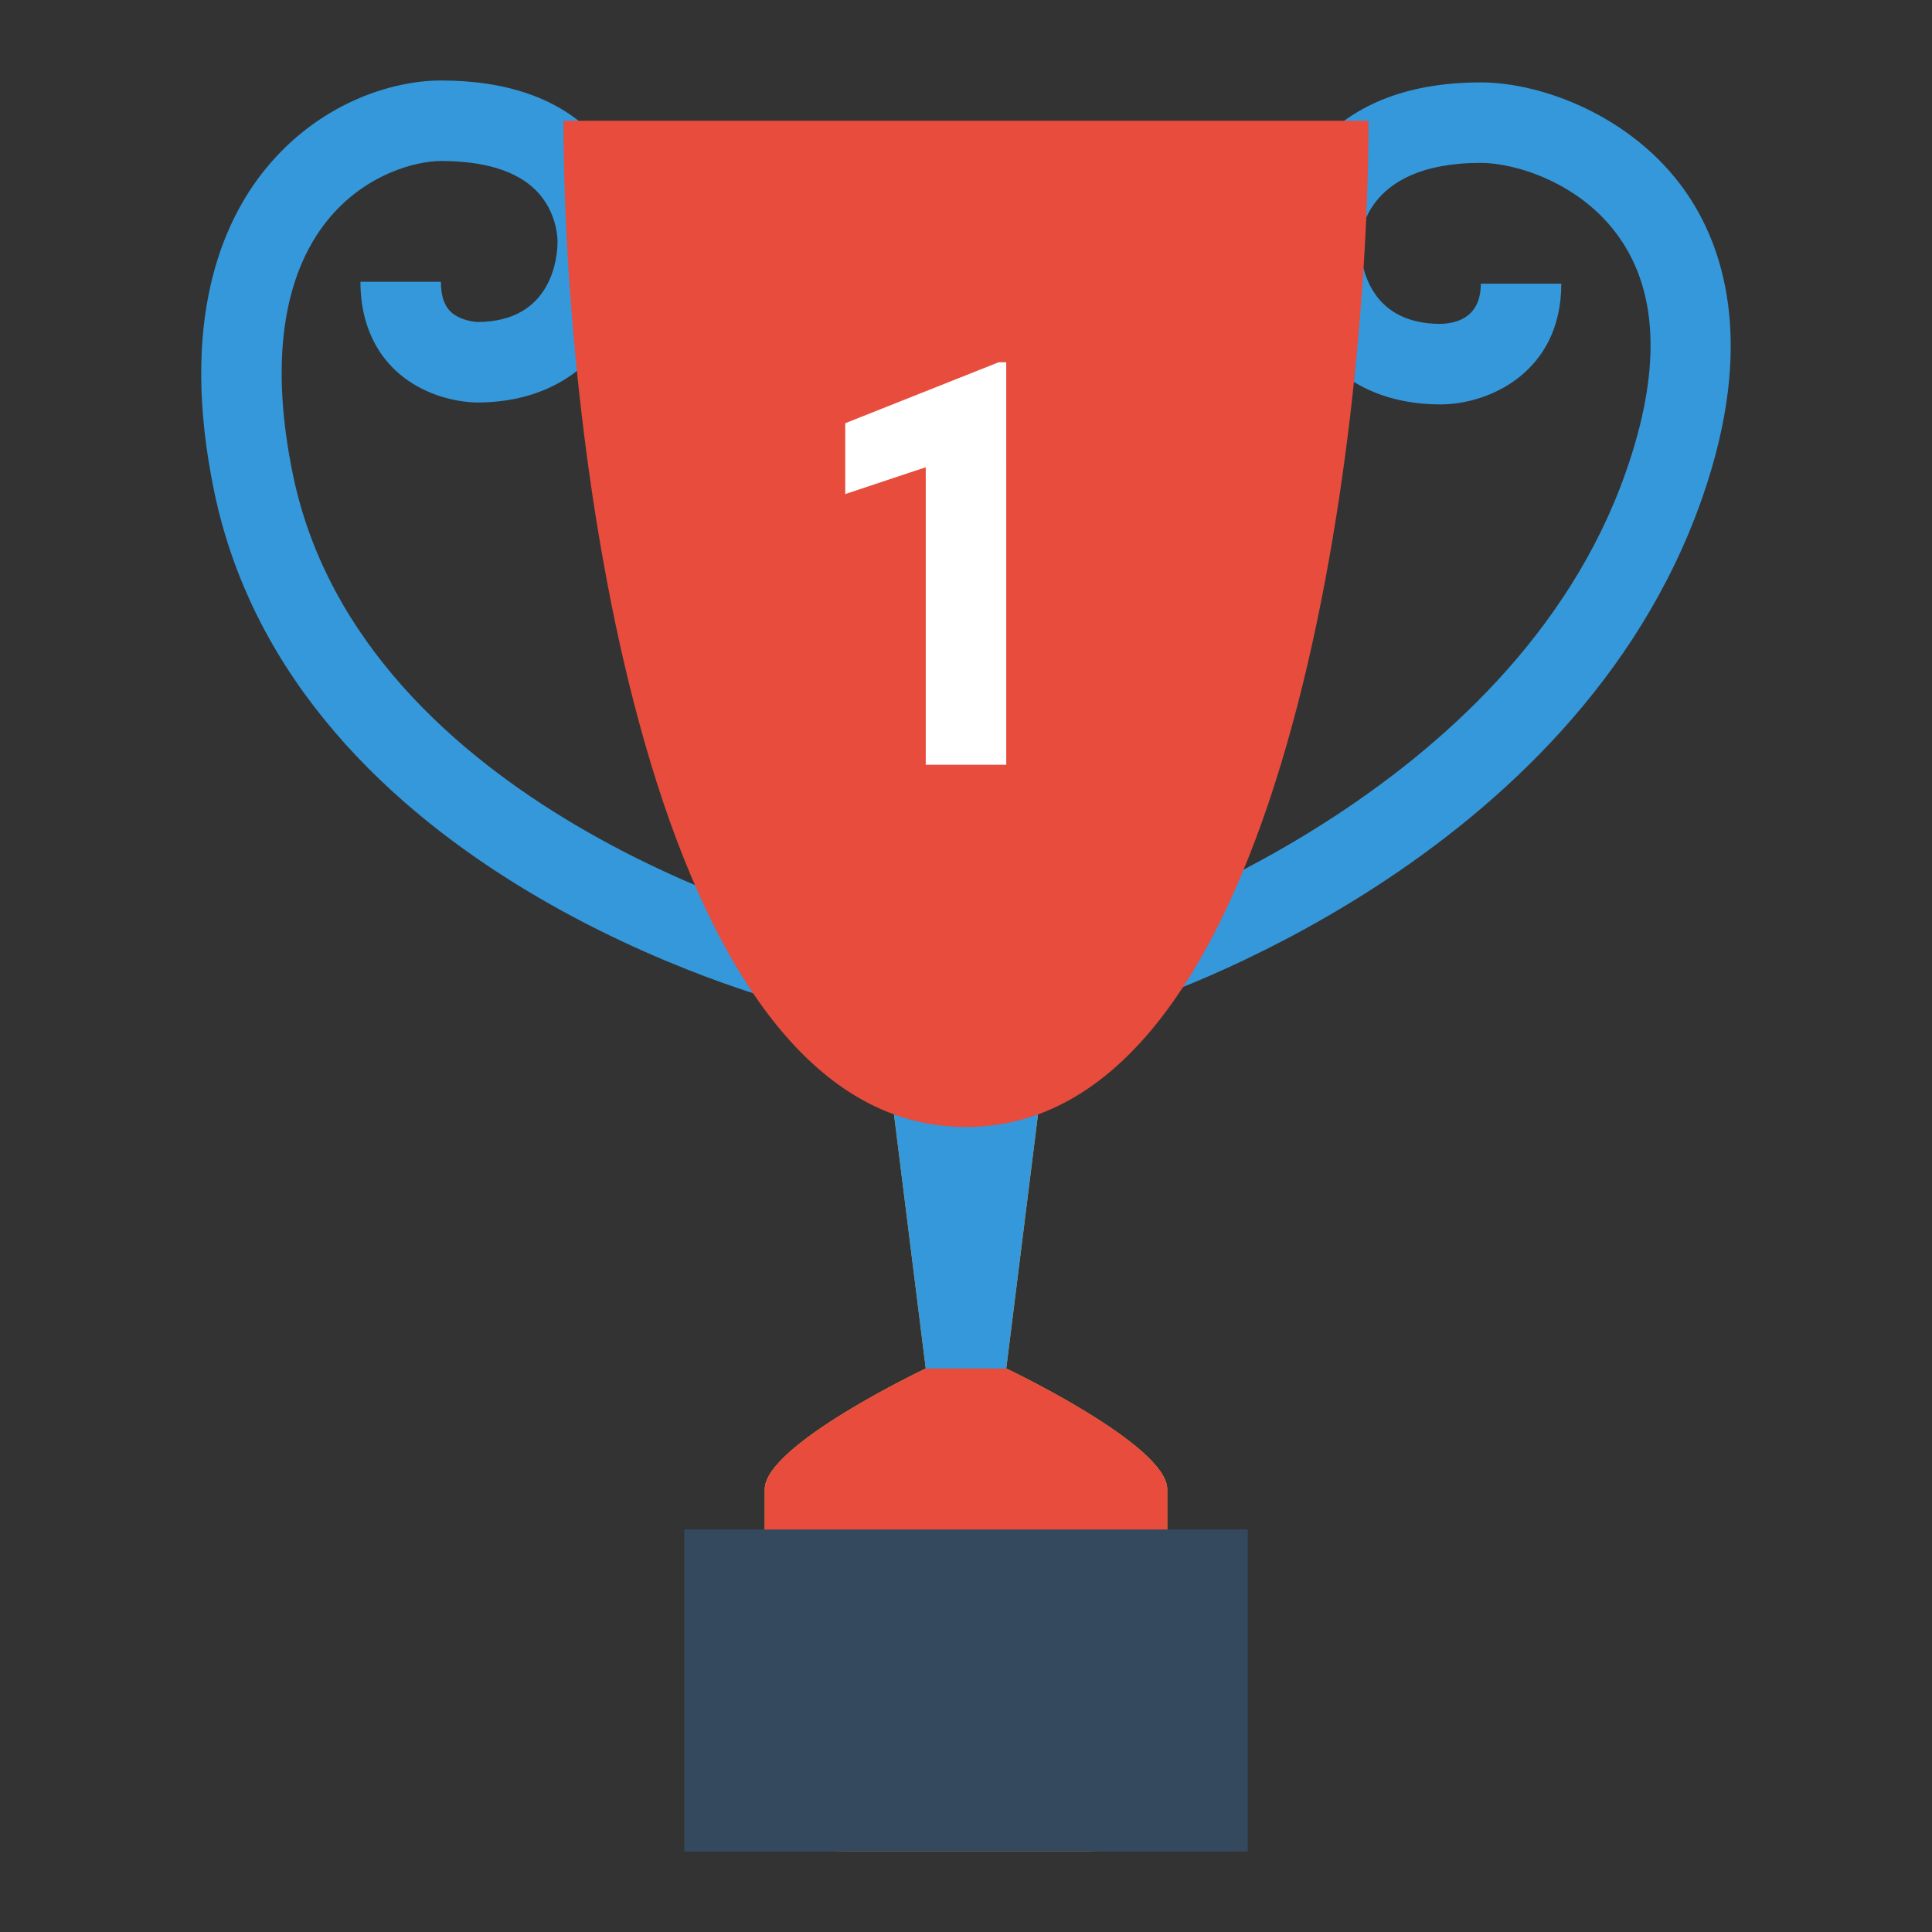 <svg xmlns="http://www.w3.org/2000/svg" x="0px" y="0px"
width="48" height="48"
viewBox="0 0 172 172"
style=" fill:#000000;"><rect x="0" y="0" width="172" height="172" fill="#333333" stroke="none"/><g fill="none" fill-rule="nonzero" stroke="none" stroke-width="1" stroke-linecap="butt" stroke-linejoin="miter" stroke-miterlimit="10" stroke-dasharray="" stroke-dashoffset="0" font-family="none" font-weight="none" font-size="none" text-anchor="none" style="mix-blend-mode: normal"><path d="M0,172v-172h172v172z" fill="none"></path><g><path d="M89.583,121.833l-3.583,7.167l-3.583,-7.167l-3.583,-28.667h14.333z" fill="#ffa000"></path><path d="M103.917,157.667c0,3.96 -3.211,7.167 -7.167,7.167h-21.5c-3.956,0 -7.167,-3.207 -7.167,-7.167v-25.083c0,-3.96 14.333,-10.75 14.333,-10.75h7.167c0,0 14.333,6.79 14.333,10.75z" fill="#fbc02d"></path><path d="M89.583,121.833v3.583h-7.167v-3.583l-3.583,-28.667h14.333zM70.627,89.479c-1.813,-0.462 -44.498,-11.596 -51.564,-45.752c-3.143,-15.211 0.749,-23.99 4.572,-28.681c4.726,-5.809 11.169,-7.88 15.62,-7.88c5.952,0 10.553,1.638 13.681,4.87c3.934,4.074 3.877,9.03 3.863,9.589c0,5.633 -3.816,14.208 -14.333,14.208v0c-0.441,0 -2.709,-0.065 -5.067,-1.308c-3.429,-1.799 -5.311,-5.16 -5.311,-9.442h7.167c0,2.057 0.799,2.738 1.487,3.107c0.817,0.426 1.72,0.477 1.727,0.477c6.819,0 7.167,-5.973 7.167,-7.167c0,-0.176 -0.007,-2.623 -1.917,-4.547c-1.731,-1.738 -4.58,-2.619 -8.464,-2.619c-2.157,0 -6.697,1.107 -10.066,5.235c-4.071,5.002 -5.146,12.85 -3.107,22.704c6.163,29.806 45.895,40.151 46.297,40.248zM100.656,89.583l-2.146,-6.837c0.358,-0.104 36.088,-11.689 46.25,-40.768c3.114,-8.887 2.899,-15.914 -0.645,-20.898c-3.422,-4.83 -9.223,-6.579 -12.284,-6.579c-10.628,0 -10.75,6.873 -10.75,7.167c0.029,1.652 0.624,7.167 7.167,7.167c1.613,-0.043 3.583,-0.699 3.583,-3.583h7.167c0,7.88 -6.428,10.75 -10.75,10.75c-10.521,0 -14.333,-8.582 -14.333,-14.333c0,-4.956 3.745,-14.333 17.917,-14.333c5.45,0 13.452,2.996 18.135,9.589c3.408,4.802 6.446,13.466 1.569,27.42c-11.373,32.515 -49.271,44.734 -50.88,45.24z" fill="#3498db"></path><path d="M103.917,139.75h-35.833v-7.167c0,-3.956 14.333,-10.75 14.333,-10.75h7.167c0,0 14.333,6.794 14.333,10.75zM121.833,10.75c0,28.667 -7.468,89.583 -35.833,89.583c-28.366,0 -35.833,-60.917 -35.833,-89.583z" fill="#e74c3c"></path><path d="M89.583,68.083h-7.167v-26.484l-7.167,2.386v-6.307l13.663,-5.429h0.67z" fill="#ffffff"></path><path d="M60.917,136.167h50.167v28.667h-50.167z" fill="#34495e"></path><path d="M68.083,146.917h35.833v7.167h-35.833z" fill="#34495e"></path></g></g></svg>